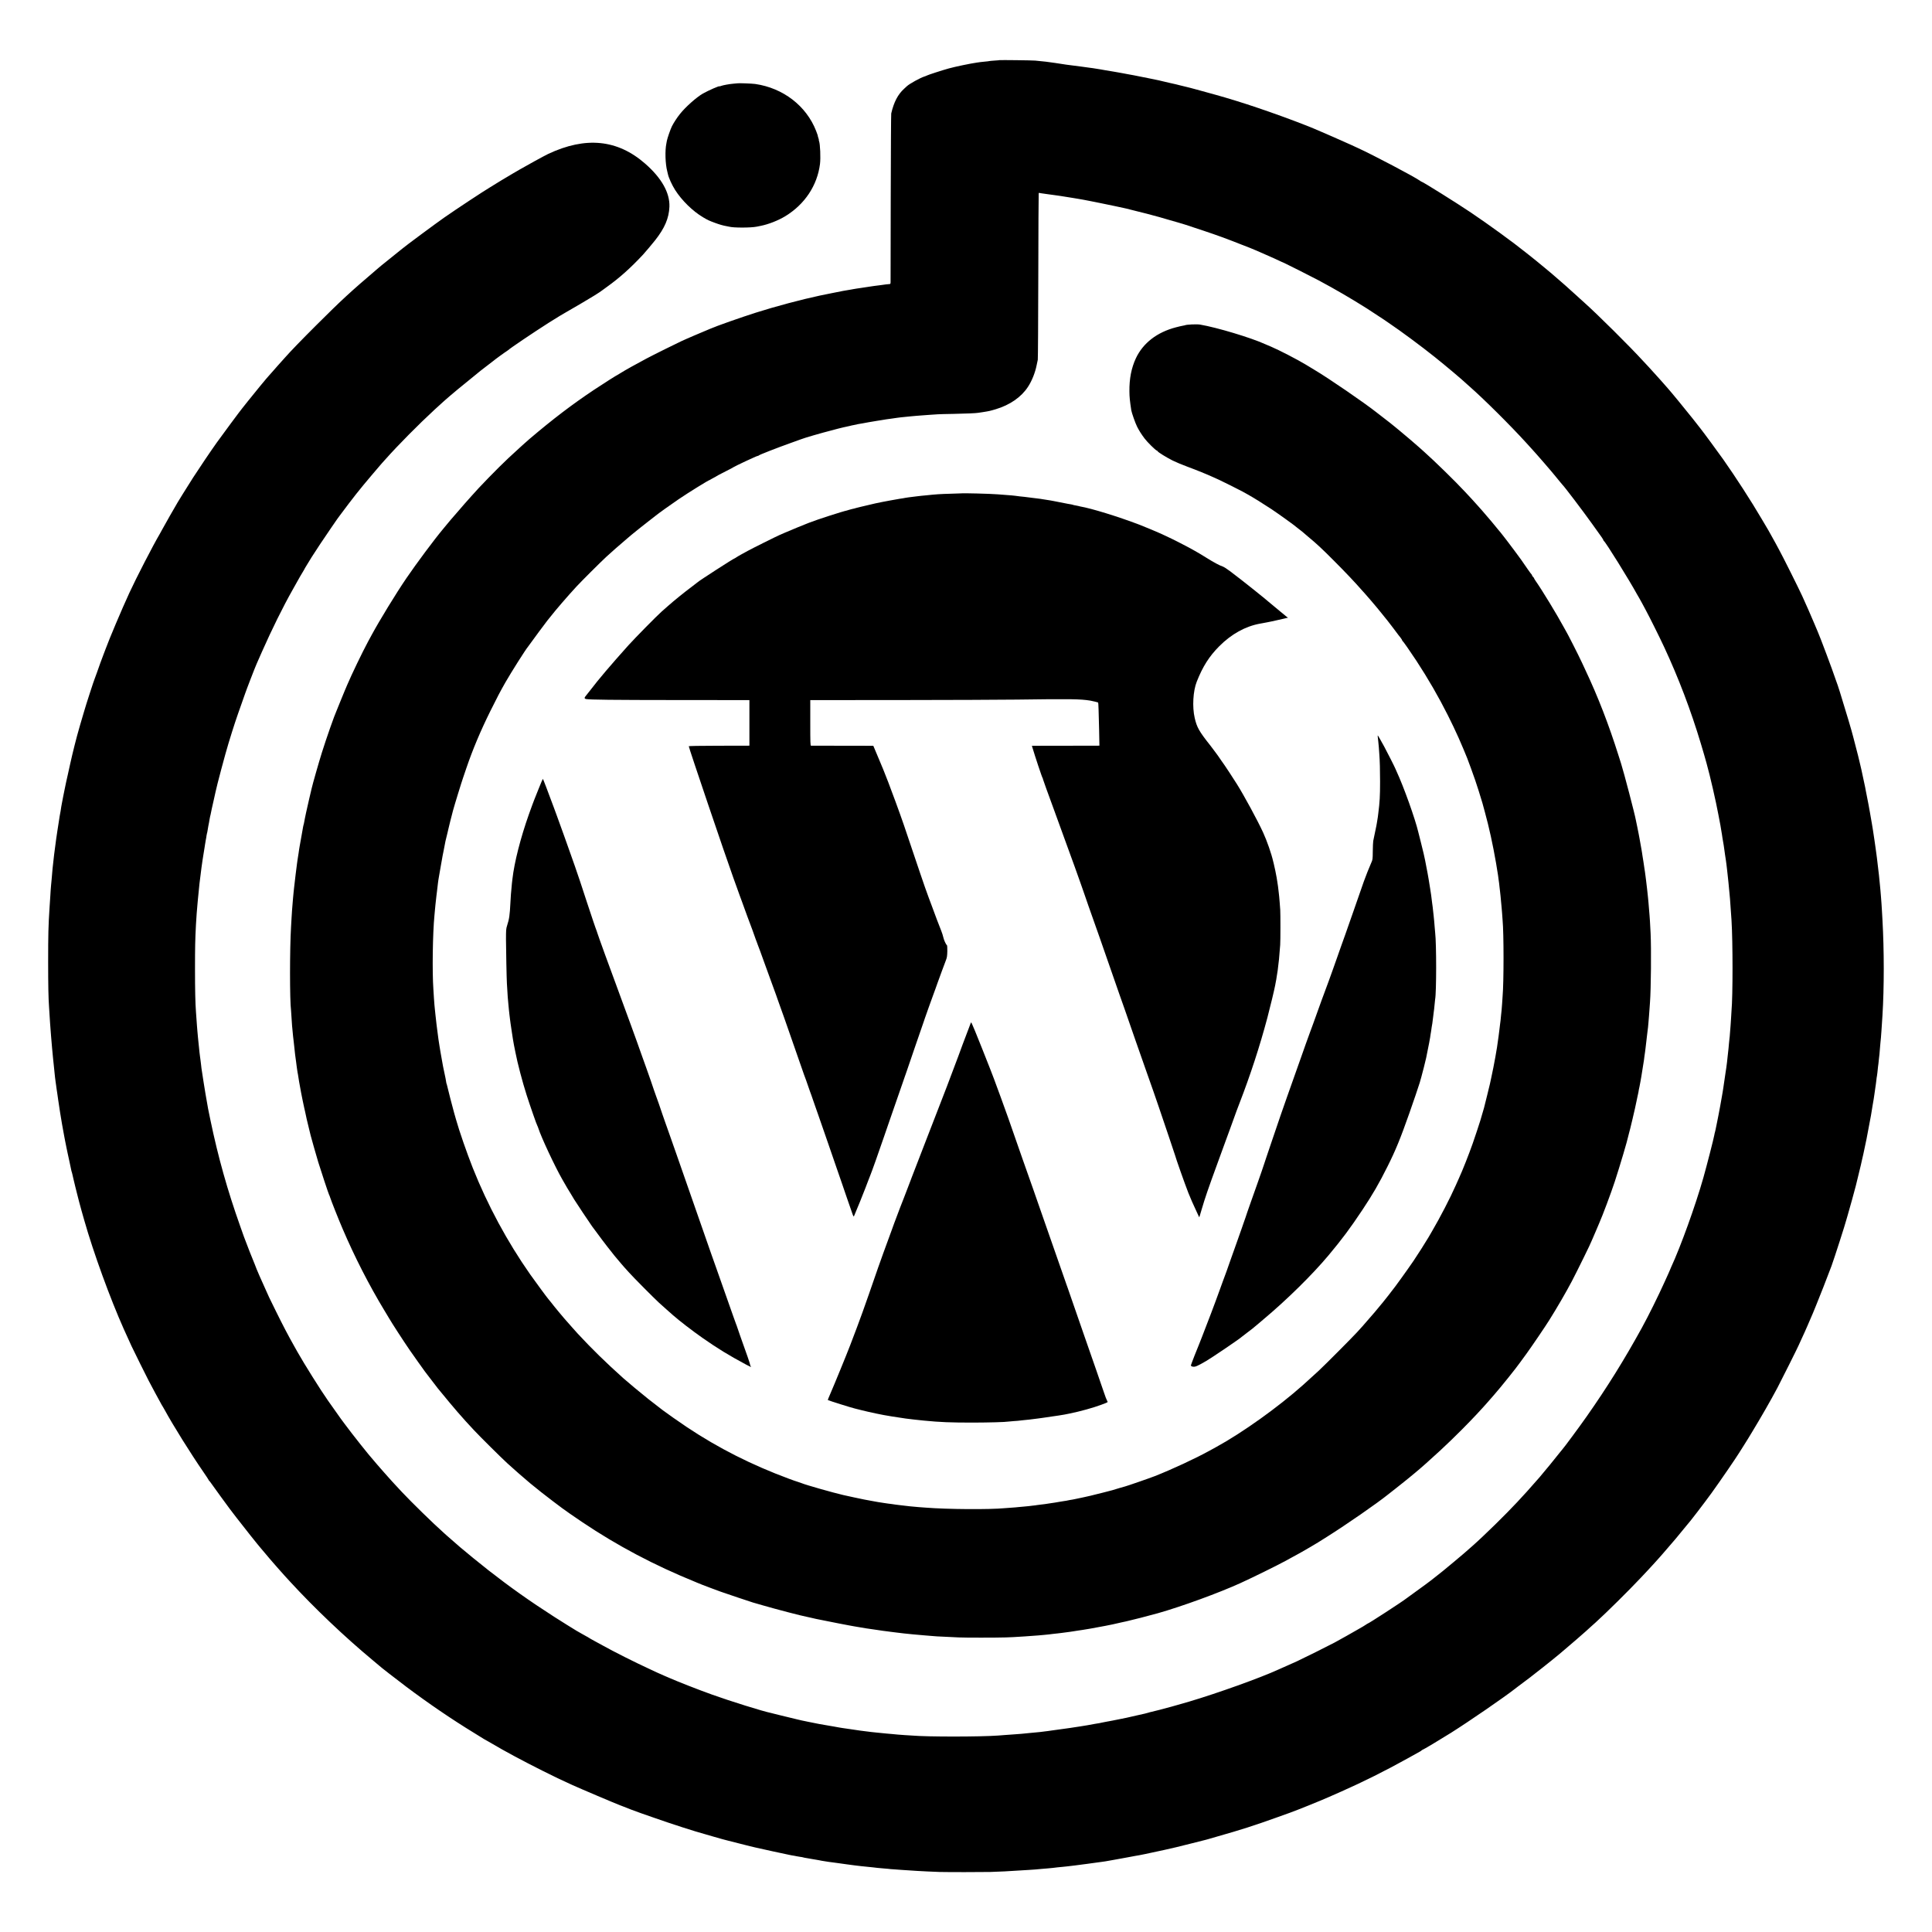 <?xml version="1.0" standalone="no"?>
<!DOCTYPE svg PUBLIC "-//W3C//DTD SVG 20010904//EN"
 "http://www.w3.org/TR/2001/REC-SVG-20010904/DTD/svg10.dtd">
<svg version="1.0" xmlns="http://www.w3.org/2000/svg"
 width="3840pt" height="3840pt" viewBox="0 0 3840 3840"
 preserveAspectRatio="xMidYMid meet">
<g transform="translate(0,3840) scale(0.1,-0.1)"
fill="#000000" stroke="none">
<path d="M19868 37205 c-2 -2 -48 -6 -102 -9 -54 -4 -102 -8 -105 -10 -3 -2
-40 -7 -81 -10 -41 -3 -84 -8 -95 -10 -11 -2 -42 -7 -70 -10 -132 -19 -430
-81 -560 -117 -127 -35 -415 -129 -430 -139 -5 -4 -28 -13 -50 -20 -84 -26
-302 -147 -351 -194 -6 -6 -30 -28 -54 -50 -123 -111 -204 -265 -256 -491 -4
-16 -8 -770 -10 -1675 -1 -905 -3 -1661 -3 -1680 -1 -30 -5 -36 -23 -36 -25
-1 -118 -12 -158 -19 -14 -2 -45 -7 -70 -9 -25 -3 -60 -8 -78 -10 -18 -3 -52
-8 -75 -11 -41 -6 -148 -22 -197 -30 -14 -2 -45 -7 -70 -10 -25 -3 -52 -8 -60
-10 -8 -2 -33 -6 -55 -10 -53 -7 -250 -43 -300 -55 -22 -5 -56 -12 -75 -15
-29 -5 -167 -33 -246 -50 -358 -76 -884 -216 -1264 -337 -300 -95 -791 -268
-915 -323 -16 -8 -59 -26 -95 -40 -36 -15 -78 -33 -95 -40 -16 -7 -75 -32
-130 -55 -55 -24 -122 -53 -150 -65 -27 -13 -72 -33 -100 -45 -78 -35 -578
-283 -695 -346 -208 -110 -436 -238 -503 -281 -37 -24 -69 -43 -71 -43 -9 0
-287 -177 -471 -299 -430 -287 -812 -577 -1279 -974 -27 -23 -70 -61 -95 -84
-25 -23 -55 -50 -67 -60 -25 -21 -187 -171 -259 -238 -208 -195 -590 -587
-735 -755 -12 -14 -40 -46 -63 -71 -23 -25 -53 -59 -67 -75 -46 -54 -102 -119
-159 -184 -113 -130 -137 -157 -176 -205 -22 -27 -67 -81 -100 -121 -171 -204
-525 -679 -726 -974 -211 -309 -536 -842 -693 -1132 -20 -38 -52 -98 -73 -135
-110 -204 -324 -648 -413 -858 -23 -55 -48 -113 -55 -130 -8 -16 -44 -104 -80
-195 -36 -91 -70 -174 -75 -185 -43 -92 -203 -548 -293 -835 -60 -191 -185
-630 -202 -708 -2 -9 -24 -105 -50 -212 -25 -107 -53 -229 -61 -270 -9 -41
-20 -95 -25 -120 -5 -25 -12 -61 -15 -80 -3 -19 -8 -38 -10 -41 -2 -3 -6 -21
-9 -40 -3 -19 -16 -92 -29 -164 -24 -131 -35 -189 -42 -235 -2 -14 -6 -38 -9
-55 -2 -16 -7 -48 -10 -70 -4 -22 -8 -51 -10 -64 -2 -13 -7 -45 -11 -70 -3
-25 -8 -57 -10 -71 -5 -31 -9 -62 -28 -220 -15 -120 -20 -165 -32 -275 -3 -27
-7 -66 -9 -85 -3 -19 -7 -66 -10 -105 -3 -38 -7 -92 -10 -120 -8 -87 -14 -177
-20 -280 -3 -55 -7 -134 -10 -175 -27 -442 -27 -1465 0 -1665 2 -16 7 -84 10
-150 3 -66 8 -133 10 -150 2 -16 7 -64 10 -105 3 -41 8 -88 10 -105 2 -16 6
-55 10 -85 3 -30 10 -91 15 -135 5 -44 12 -107 15 -140 4 -33 8 -67 10 -75 2
-8 7 -41 10 -73 4 -32 8 -68 10 -79 3 -12 7 -44 10 -72 3 -28 8 -58 10 -66 3
-8 9 -46 15 -85 5 -38 12 -81 15 -95 6 -30 25 -135 31 -170 3 -14 7 -36 9 -50
3 -14 7 -36 10 -50 2 -14 11 -56 19 -95 9 -38 17 -81 20 -95 2 -14 9 -43 14
-65 6 -22 13 -53 16 -70 6 -41 52 -239 83 -360 13 -55 26 -107 28 -115 9 -39
120 -428 151 -530 50 -164 206 -633 214 -645 4 -5 13 -28 20 -50 21 -68 173
-451 250 -629 240 -562 528 -1124 834 -1629 39 -64 76 -125 81 -135 53 -93
302 -478 419 -647 69 -100 283 -401 298 -420 5 -5 30 -39 57 -75 66 -87 185
-243 204 -266 9 -11 32 -39 53 -64 277 -339 426 -511 659 -760 127 -136 538
-544 671 -666 104 -96 335 -298 449 -393 131 -109 313 -252 455 -359 96 -72
180 -135 185 -139 38 -30 240 -170 396 -275 699 -470 1432 -858 2247 -1189 12
-5 32 -13 45 -19 57 -24 113 -46 262 -102 88 -33 178 -66 200 -74 79 -29 611
-207 640 -215 17 -4 109 -31 205 -59 239 -70 767 -208 869 -226 12 -3 53 -12
90 -20 36 -9 75 -18 86 -20 11 -2 31 -6 45 -9 41 -9 71 -15 150 -30 41 -8 86
-17 100 -20 48 -11 286 -56 365 -71 44 -8 91 -16 105 -19 36 -7 189 -33 230
-39 19 -2 100 -15 180 -26 80 -12 156 -23 170 -25 14 -1 43 -5 65 -8 22 -4 63
-9 90 -12 28 -3 64 -8 80 -10 17 -2 50 -6 75 -9 25 -3 65 -8 90 -11 116 -13
236 -24 425 -40 39 -3 99 -8 135 -11 70 -7 105 -9 310 -18 74 -4 176 -9 225
-11 110 -6 765 -6 930 0 107 3 163 6 380 20 93 6 236 16 275 20 19 2 69 6 110
10 41 3 86 8 100 10 14 2 50 7 80 10 30 3 72 8 93 10 20 3 54 7 75 9 90 11
148 19 167 22 10 2 37 6 60 9 22 3 65 10 95 15 30 5 73 11 95 14 60 9 117 18
140 23 11 2 34 6 50 9 29 5 213 39 265 49 128 25 148 29 325 70 39 8 80 18 93
20 90 19 467 116 626 161 476 135 1210 403 1641 599 240 109 731 351 890 438
44 24 105 57 135 74 30 16 76 42 103 56 26 15 68 39 95 53 67 37 280 162 322
189 19 12 98 62 175 110 392 247 991 662 1215 842 8 7 71 56 140 110 69 53
130 102 136 108 6 5 26 21 44 35 19 14 66 52 105 85 39 33 91 76 115 95 89 72
318 275 490 435 200 187 248 234 430 415 107 107 242 247 300 310 58 62 116
126 130 141 14 15 48 53 76 85 28 33 91 104 139 159 138 157 444 539 515 641
8 12 69 96 135 185 97 134 362 523 444 654 160 255 334 555 453 780 106 203
388 776 388 791 0 2 13 32 29 66 16 35 47 108 70 163 23 55 48 114 56 132 67
151 235 599 310 828 105 321 253 822 271 915 2 14 7 32 10 40 14 38 133 542
149 633 3 15 12 60 21 100 8 39 17 79 19 88 2 9 6 34 9 55 4 22 9 46 12 55 2
9 11 54 19 100 8 46 16 95 19 109 7 36 44 267 51 320 3 25 8 61 10 80 3 19 8
53 11 75 3 22 7 54 9 70 5 36 14 115 20 170 2 22 6 54 8 70 3 17 8 62 12 100
4 39 9 78 11 88 2 10 6 55 9 100 3 45 8 100 10 122 2 22 7 83 10 135 4 52 8
115 10 140 20 265 27 1068 12 1370 -13 251 -14 269 -21 355 -4 44 -9 109 -12
145 -2 36 -7 85 -9 110 -3 25 -7 72 -10 105 -4 33 -8 76 -10 95 -3 19 -7 60
-10 90 -10 92 -15 134 -19 160 -3 14 -8 52 -11 85 -3 33 -8 67 -10 75 -2 8 -6
38 -10 65 -3 28 -12 88 -20 135 -8 47 -17 103 -20 125 -2 22 -7 50 -9 61 -2
12 -7 39 -10 60 -6 37 -29 164 -41 229 -3 17 -10 53 -15 80 -5 28 -19 95 -30
150 -12 55 -24 114 -27 130 -18 107 -235 937 -293 1120 -6 17 -28 89 -51 160
-193 613 -407 1166 -661 1704 -17 35 -46 98 -65 140 -68 148 -301 605 -323
636 -4 6 -23 39 -42 75 -127 236 -427 730 -555 912 -18 26 -33 52 -33 56 0 5
-9 17 -20 27 -11 10 -20 24 -20 31 0 7 -4 14 -8 16 -4 2 -37 46 -73 98 -113
166 -160 232 -263 369 -56 73 -111 148 -124 165 -12 17 -28 38 -35 46 -7 8
-35 44 -62 80 -47 61 -77 98 -100 124 -6 6 -39 47 -75 91 -35 44 -67 82 -70
85 -3 3 -43 50 -90 105 -46 55 -86 102 -90 105 -3 3 -39 43 -80 90 -41 46
-100 111 -130 144 -30 32 -91 98 -135 145 -183 198 -607 612 -810 792 -27 24
-70 63 -95 85 -44 41 -297 257 -376 321 -21 18 -71 58 -109 90 -82 67 -103 84
-245 193 -58 45 -112 87 -120 93 -247 195 -959 683 -1238 848 -15 9 -92 56
-172 104 -160 97 -529 288 -685 354 -55 23 -109 46 -120 51 -281 128 -956 331
-1290 388 -66 12 -281 2 -306 -14 -4 -2 -24 -6 -45 -9 -22 -4 -81 -17 -132
-31 -376 -98 -652 -312 -795 -614 -90 -193 -132 -407 -129 -660 1 -115 8 -182
37 -374 8 -50 82 -262 116 -327 37 -74 84 -149 148 -234 53 -71 216 -232 242
-240 11 -4 19 -10 19 -15 0 -14 181 -126 296 -183 60 -30 190 -85 289 -121
197 -73 395 -154 520 -211 44 -20 96 -44 115 -52 60 -27 405 -199 466 -233 33
-18 77 -43 99 -55 102 -56 316 -189 475 -294 147 -98 483 -340 500 -360 3 -3
32 -26 65 -51 33 -25 65 -50 70 -56 6 -6 50 -44 99 -85 165 -136 270 -234 505
-470 238 -238 434 -446 567 -599 21 -25 44 -49 50 -55 6 -5 63 -71 126 -145
133 -157 125 -147 224 -270 42 -52 89 -111 105 -130 16 -19 69 -89 119 -155
107 -143 97 -130 138 -181 17 -23 32 -46 32 -52 0 -6 3 -12 8 -14 12 -5 141
-190 275 -393 232 -354 443 -720 625 -1083 97 -195 130 -264 215 -452 38 -84
169 -394 171 -405 1 -5 17 -48 35 -95 19 -47 51 -137 73 -200 21 -63 43 -124
48 -135 11 -25 124 -382 144 -455 8 -30 30 -111 49 -180 83 -300 159 -648 222
-1013 19 -111 37 -222 40 -247 3 -25 7 -56 9 -70 3 -14 8 -52 12 -85 3 -33 8
-70 9 -83 2 -12 6 -50 10 -85 4 -34 8 -75 10 -92 2 -16 6 -66 10 -110 3 -44 8
-91 10 -105 2 -14 6 -68 10 -120 4 -52 8 -114 10 -138 25 -267 25 -1233 0
-1517 -2 -22 -7 -89 -10 -150 -4 -60 -8 -117 -10 -126 -2 -9 -6 -52 -10 -95
-4 -43 -8 -90 -10 -104 -2 -14 -7 -52 -11 -85 -3 -33 -8 -67 -9 -75 -2 -8 -6
-44 -10 -80 -3 -36 -8 -72 -10 -80 -2 -8 -7 -40 -10 -70 -16 -145 -81 -506
-135 -750 -12 -52 -24 -107 -26 -121 -4 -23 -106 -433 -118 -479 -34 -121 -68
-238 -73 -250 -3 -8 -7 -19 -8 -25 -5 -20 -108 -332 -143 -430 -77 -219 -202
-536 -275 -695 -14 -30 -43 -95 -65 -145 -108 -245 -310 -636 -471 -910 -29
-49 -61 -104 -71 -122 -48 -83 -231 -370 -298 -468 -124 -182 -403 -568 -422
-585 -3 -3 -34 -43 -69 -90 -53 -70 -155 -195 -277 -340 -43 -51 -229 -265
-244 -281 -8 -8 -57 -62 -109 -120 -97 -106 -626 -638 -761 -764 -76 -71 -227
-208 -310 -282 -495 -441 -1203 -947 -1720 -1230 -41 -23 -104 -58 -140 -77
-279 -154 -741 -369 -1089 -506 -96 -38 -556 -197 -591 -205 -15 -3 -193 -55
-255 -75 -29 -9 -345 -89 -375 -95 -8 -2 -33 -8 -55 -14 -33 -8 -241 -54 -310
-67 -11 -2 -31 -6 -45 -9 -14 -2 -41 -7 -60 -10 -19 -3 -42 -8 -50 -10 -8 -2
-33 -7 -55 -9 -22 -3 -63 -10 -92 -15 -29 -6 -74 -13 -100 -17 -26 -3 -57 -8
-68 -10 -10 -2 -37 -6 -60 -9 -22 -3 -51 -8 -65 -10 -14 -3 -51 -7 -83 -10
-32 -4 -67 -8 -79 -10 -11 -3 -46 -7 -77 -10 -31 -4 -67 -8 -81 -10 -14 -2
-61 -7 -105 -10 -44 -4 -93 -8 -110 -10 -16 -3 -75 -7 -130 -11 -55 -3 -116
-8 -135 -10 -300 -29 -1137 -24 -1575 11 -49 4 -110 9 -135 10 -111 8 -229 21
-382 40 -21 3 -57 7 -80 10 -24 3 -54 8 -68 10 -14 2 -49 7 -79 10 -30 4 -63
9 -75 11 -21 4 -56 10 -123 19 -21 3 -83 14 -138 25 -55 10 -116 22 -135 25
-28 5 -358 75 -420 90 -207 48 -749 202 -825 235 -11 5 -45 16 -75 26 -30 9
-109 36 -175 61 -745 276 -1404 609 -2030 1026 -144 96 -419 289 -470 329 -5
5 -28 22 -50 38 -85 64 -104 79 -250 194 -141 112 -417 342 -495 412 -352 316
-623 580 -910 890 -36 39 -85 94 -110 123 -25 29 -58 67 -75 85 -63 67 -270
315 -355 426 -19 25 -37 47 -41 50 -11 9 -266 355 -361 490 -455 649 -847
1376 -1141 2116 -115 290 -273 745 -332 959 -15 55 -33 118 -40 140 -13 39
-132 504 -140 544 -2 12 -6 25 -9 29 -2 4 -7 26 -10 48 -4 22 -8 49 -10 59 -9
42 -46 219 -51 244 -6 26 -43 235 -50 281 -2 14 -11 66 -19 115 -9 50 -18 110
-21 135 -8 71 -23 180 -30 230 -2 14 -6 50 -10 80 -3 30 -8 71 -10 90 -3 19
-7 60 -10 90 -3 30 -8 78 -11 105 -3 28 -7 68 -9 90 -3 22 -7 83 -10 135 -3
52 -8 131 -11 175 -25 349 -14 1114 21 1470 2 22 6 72 10 110 3 39 7 86 10
105 2 19 7 60 10 90 3 30 8 71 10 90 3 19 7 55 10 80 13 121 17 147 20 170 2
14 7 43 9 65 3 22 8 51 11 65 4 23 29 167 41 235 2 17 10 57 16 90 6 33 12 69
14 80 1 11 12 65 24 120 11 55 23 116 26 135 3 19 12 62 21 95 8 33 17 68 19
78 2 9 6 26 9 37 12 48 16 66 21 90 8 40 50 204 88 350 28 105 174 579 203
660 3 8 31 92 63 185 125 367 280 736 475 1130 136 275 198 392 302 575 122
212 395 643 448 707 6 6 20 27 33 45 43 62 325 443 351 474 14 17 40 48 56 69
104 135 357 428 525 609 101 109 473 480 595 593 106 97 238 213 414 363 29
25 65 55 80 68 14 13 64 53 111 90 47 36 87 69 90 72 3 3 66 53 140 110 74 57
140 108 145 113 54 44 285 210 451 323 197 134 601 384 620 384 2 0 21 11 42
24 20 12 42 24 47 26 6 1 21 10 35 19 14 10 70 41 125 68 178 91 210 107 215
113 6 6 147 76 245 121 39 17 108 49 153 70 46 22 90 39 97 39 7 0 15 4 17 8
4 11 374 155 618 242 113 40 214 76 225 81 58 24 401 124 595 173 58 15 119
31 135 36 25 8 175 42 238 55 10 2 26 6 35 9 9 3 34 7 56 11 21 3 41 7 45 9 3
3 27 7 51 11 25 3 52 8 60 10 17 5 222 40 285 50 22 3 65 10 95 15 82 14 107
18 200 30 47 6 97 13 111 16 36 5 91 12 169 19 36 3 81 8 100 10 19 3 69 7
110 10 41 3 100 7 130 10 30 2 98 7 150 11 52 3 120 8 150 10 30 2 172 6 315
8 254 5 437 13 486 21 13 2 56 8 94 14 127 20 139 23 255 57 283 85 508 241
641 444 78 118 144 283 173 431 9 41 19 90 23 109 4 19 8 769 10 1665 2 897 5
1636 8 1643 3 7 8 11 12 9 5 -3 31 -8 58 -11 28 -4 82 -11 120 -17 39 -5 88
-12 110 -15 22 -3 51 -7 65 -9 14 -2 45 -7 70 -10 25 -4 81 -13 125 -20 44 -8
100 -17 125 -20 25 -3 52 -8 60 -10 8 -2 35 -7 60 -10 25 -4 122 -21 215 -40
94 -19 181 -36 195 -39 101 -20 144 -29 295 -61 94 -20 179 -39 190 -41 11 -3
31 -7 45 -10 14 -3 57 -14 95 -24 39 -10 81 -21 95 -24 68 -15 349 -88 465
-121 28 -8 106 -31 175 -51 330 -94 335 -96 695 -217 298 -100 454 -157 760
-278 88 -35 162 -63 165 -64 8 -1 248 -104 328 -141 41 -19 75 -34 77 -34 4 0
121 -54 232 -106 29 -14 54 -25 55 -24 4 1 573 -286 673 -340 344 -184 650
-363 970 -565 83 -53 329 -214 340 -223 6 -4 46 -32 90 -62 235 -158 648 -464
910 -674 222 -177 556 -459 636 -536 9 -8 34 -30 55 -49 284 -249 808 -769
1129 -1122 33 -36 78 -85 100 -110 108 -117 411 -467 480 -554 22 -27 42 -52
45 -55 3 -3 24 -27 45 -55 22 -27 43 -52 46 -55 37 -33 405 -518 596 -785 78
-110 160 -225 183 -256 22 -31 40 -61 40 -67 0 -6 4 -12 8 -14 29 -11 509
-784 661 -1063 18 -33 36 -64 41 -70 4 -5 26 -46 50 -90 23 -44 58 -108 77
-143 75 -138 284 -558 367 -737 289 -620 533 -1263 732 -1925 68 -227 67 -227
113 -390 71 -253 186 -755 235 -1020 3 -14 12 -61 20 -105 8 -44 18 -93 21
-110 2 -16 9 -55 14 -85 6 -30 13 -73 16 -95 3 -23 7 -50 9 -62 3 -11 7 -38
10 -59 4 -22 11 -64 16 -94 5 -30 12 -77 15 -105 4 -27 9 -63 11 -80 3 -16 7
-46 10 -65 2 -19 6 -46 9 -60 2 -14 7 -47 10 -75 3 -27 7 -66 10 -85 2 -19 7
-60 10 -90 3 -30 8 -76 11 -101 3 -25 7 -63 9 -85 2 -21 6 -65 9 -96 3 -32 8
-84 11 -115 3 -32 7 -80 10 -108 8 -92 16 -208 30 -425 27 -439 27 -1504 0
-1800 -2 -25 -6 -92 -9 -150 -3 -58 -8 -125 -10 -150 -3 -25 -7 -87 -11 -138
-3 -51 -8 -101 -10 -110 -1 -9 -6 -53 -10 -97 -3 -44 -8 -93 -10 -110 -2 -16
-7 -57 -10 -90 -3 -33 -8 -78 -11 -100 -3 -22 -6 -56 -8 -75 -4 -40 -24 -183
-31 -220 -4 -25 -10 -67 -20 -137 -3 -21 -8 -54 -11 -73 -3 -19 -7 -51 -10
-70 -2 -19 -9 -60 -14 -90 -5 -30 -12 -70 -15 -87 -9 -59 -61 -340 -70 -383
-2 -14 -19 -95 -36 -180 -17 -85 -32 -157 -35 -161 -2 -4 -7 -24 -10 -45 -11
-68 -150 -610 -219 -854 -156 -550 -451 -1368 -641 -1778 -13 -29 -24 -54 -24
-57 0 -2 -13 -32 -29 -67 -16 -35 -49 -108 -74 -163 -126 -280 -325 -682 -456
-920 -349 -634 -684 -1173 -1096 -1760 -137 -196 -462 -635 -484 -655 -3 -3
-22 -25 -41 -50 -76 -99 -319 -395 -409 -500 -33 -38 -146 -166 -251 -284 -28
-31 -35 -40 -195 -212 -218 -235 -657 -666 -887 -869 -134 -119 -206 -181
-374 -321 -195 -163 -260 -216 -374 -304 -36 -28 -72 -56 -80 -63 -35 -28
-175 -131 -320 -235 -85 -62 -160 -116 -165 -120 -77 -62 -754 -502 -772 -502
-2 0 -17 -8 -31 -19 -15 -10 -43 -28 -62 -39 -19 -11 -73 -42 -120 -69 -94
-55 -320 -182 -445 -250 -84 -46 -634 -320 -745 -371 -36 -16 -123 -55 -195
-87 -71 -32 -152 -68 -180 -80 -352 -162 -1217 -472 -1772 -636 -114 -33 -215
-63 -223 -64 -8 -2 -64 -18 -123 -35 -129 -36 -362 -97 -397 -103 -14 -3 -48
-11 -75 -20 -28 -8 -54 -15 -60 -16 -23 -4 -56 -12 -160 -36 -120 -29 -313
-71 -360 -78 -16 -3 -75 -15 -130 -26 -55 -11 -118 -23 -140 -26 -22 -4 -56
-10 -75 -15 -19 -5 -55 -12 -80 -15 -25 -3 -52 -8 -60 -10 -20 -6 -234 -42
-290 -50 -25 -3 -70 -10 -100 -15 -30 -5 -71 -11 -90 -14 -260 -37 -323 -46
-369 -51 -30 -4 -61 -8 -70 -10 -9 -1 -45 -6 -81 -10 -36 -4 -72 -9 -80 -10
-8 -1 -51 -6 -95 -9 -44 -4 -96 -9 -115 -11 -86 -10 -235 -23 -337 -29 -46 -3
-115 -8 -155 -11 -40 -3 -98 -7 -128 -10 -354 -26 -1414 -27 -1715 0 -22 2
-87 6 -145 9 -58 4 -118 8 -135 10 -16 2 -68 7 -115 11 -47 3 -98 8 -115 10
-38 4 -123 13 -200 20 -33 3 -76 8 -95 10 -82 10 -127 16 -160 20 -19 2 -51 6
-70 9 -19 3 -71 10 -115 17 -44 6 -87 12 -95 14 -8 1 -40 6 -70 10 -30 4 -64
9 -75 11 -10 2 -35 6 -55 9 -35 5 -61 10 -110 20 -14 2 -41 7 -60 10 -19 3
-71 12 -115 20 -44 8 -96 17 -115 20 -19 3 -42 8 -50 10 -8 2 -28 7 -45 9 -16
3 -75 15 -130 26 -55 12 -111 24 -125 26 -14 3 -33 7 -42 10 -9 3 -27 7 -39 9
-43 9 -245 58 -379 92 -74 19 -144 37 -155 39 -140 27 -814 237 -1160 362
-277 99 -681 258 -850 332 -22 10 -67 29 -100 43 -33 14 -96 42 -140 62 -44
21 -111 52 -150 70 -304 140 -717 348 -935 470 -41 23 -115 64 -165 90 -49 27
-102 56 -117 67 -14 10 -28 18 -31 18 -3 0 -51 27 -107 60 -56 33 -103 60
-105 60 -3 0 -339 210 -440 275 -493 317 -871 585 -1304 923 -190 150 -429
344 -566 461 -113 97 -267 232 -275 240 -3 3 -27 26 -55 50 -204 181 -633 600
-831 811 -180 193 -209 225 -284 310 -41 47 -77 87 -80 90 -13 13 -90 101
-130 149 -25 29 -50 59 -55 65 -93 101 -432 528 -589 741 -36 50 -69 95 -74
100 -7 9 -89 125 -256 362 -135 191 -475 733 -604 963 -17 30 -48 87 -70 125
-122 217 -208 381 -357 682 -74 150 -135 274 -135 276 0 3 -23 54 -51 113 -84
180 -218 489 -224 516 -2 9 -9 26 -15 38 -14 27 -173 432 -210 535 -15 44 -50
143 -78 220 -250 705 -436 1364 -588 2095 -17 79 -18 86 -34 165 -5 28 -12 61
-15 75 -3 14 -9 50 -14 80 -6 30 -21 123 -36 205 -14 83 -30 179 -35 215 -5
36 -12 76 -14 90 -3 14 -10 61 -16 105 -6 44 -13 91 -16 105 -2 14 -6 50 -9
80 -3 30 -8 66 -10 80 -3 14 -7 48 -10 75 -3 28 -8 64 -10 80 -2 17 -6 62 -10
100 -4 39 -8 81 -10 95 -2 14 -6 59 -10 100 -3 41 -8 95 -11 120 -2 25 -7 74
-9 110 -5 74 -15 213 -20 280 -13 170 -19 429 -19 850 0 430 3 585 19 885 6
115 23 346 30 405 2 19 7 69 10 110 4 41 8 86 10 100 2 14 6 59 10 100 4 41 8
86 10 100 2 14 7 50 10 80 3 30 8 66 10 80 2 14 7 50 10 80 3 30 8 66 10 80 6
41 16 113 20 140 3 14 9 57 15 95 10 71 17 111 25 155 3 14 8 43 10 65 3 22
10 63 15 90 6 28 13 67 15 89 3 21 7 41 9 45 3 3 7 27 11 51 4 25 11 68 16 95
6 28 12 59 14 70 2 11 6 38 10 60 3 22 8 48 11 57 6 19 6 20 33 153 11 55 32
147 46 205 14 58 27 119 30 135 19 100 194 760 256 960 110 360 146 468 264
800 31 88 60 171 65 185 22 68 204 539 230 595 5 11 54 121 108 245 193 436
414 885 609 1230 158 282 162 289 205 359 21 34 38 65 38 68 0 2 19 34 43 71
46 74 53 85 93 152 45 74 284 434 393 590 55 80 106 153 113 164 7 10 27 37
44 60 288 386 381 504 651 823 97 114 182 213 187 219 6 6 43 47 81 90 244
275 658 693 974 984 103 95 113 104 187 170 124 111 385 328 619 515 55 44
102 83 105 86 3 3 61 48 130 100 69 52 127 97 130 100 9 11 237 177 258 188
11 6 26 17 34 24 39 38 488 341 803 542 103 67 365 225 371 225 3 0 23 12 47
27 23 15 130 77 237 138 163 94 365 219 405 252 6 4 51 37 100 73 247 177 467
373 715 639 39 42 192 223 241 286 192 244 275 440 284 667 10 277 -156 571
-482 856 -550 481 -1181 544 -1928 193 -68 -32 -474 -255 -570 -312 -16 -10
-48 -29 -70 -41 -22 -12 -48 -27 -57 -33 -56 -33 -205 -122 -227 -135 -14 -8
-66 -40 -114 -70 -48 -30 -100 -62 -115 -71 -126 -74 -677 -438 -915 -604
-151 -105 -784 -574 -823 -610 -6 -5 -29 -23 -50 -40 -32 -25 -294 -236 -374
-301 -13 -11 -44 -37 -70 -59 -552 -470 -718 -624 -1221 -1125 -303 -302 -526
-534 -618 -639 -38 -43 -147 -165 -158 -176 -7 -7 -44 -50 -84 -96 -39 -46
-75 -86 -79 -89 -14 -10 -320 -381 -425 -515 -60 -77 -112 -142 -115 -145 -11
-9 -416 -555 -501 -675 -126 -177 -341 -496 -470 -695 -110 -171 -339 -540
-352 -570 -4 -8 -15 -28 -26 -45 -10 -16 -46 -79 -81 -140 -88 -155 -91 -160
-146 -260 -27 -49 -53 -98 -59 -107 -130 -220 -469 -877 -605 -1173 -152 -330
-400 -917 -470 -1110 -10 -27 -28 -75 -40 -105 -40 -104 -92 -245 -131 -360
-22 -63 -44 -122 -48 -131 -10 -16 -189 -570 -196 -603 -3 -11 -13 -47 -24
-80 -11 -34 -43 -142 -71 -241 -27 -99 -54 -193 -59 -210 -9 -27 -86 -336 -96
-381 -2 -11 -20 -91 -41 -179 -20 -88 -40 -180 -45 -204 -5 -23 -13 -59 -18
-80 -6 -20 -13 -52 -16 -71 -3 -19 -17 -87 -31 -150 -14 -63 -27 -130 -30
-149 -6 -37 -9 -54 -24 -126 -10 -53 -16 -85 -25 -150 -4 -22 -8 -47 -10 -55
-2 -8 -7 -33 -10 -55 -3 -23 -7 -52 -10 -65 -3 -13 -7 -42 -10 -65 -4 -22 -15
-94 -25 -160 -17 -107 -31 -212 -46 -330 -4 -36 -7 -58 -19 -145 -2 -14 -6
-54 -10 -90 -4 -36 -8 -76 -10 -90 -2 -14 -7 -54 -10 -90 -3 -36 -7 -87 -10
-115 -2 -27 -7 -79 -10 -115 -3 -36 -8 -83 -10 -105 -4 -37 -8 -93 -20 -290
-3 -44 -7 -111 -10 -150 -24 -369 -28 -538 -28 -1080 0 -459 5 -725 18 -900 3
-33 7 -105 10 -160 3 -55 7 -125 10 -155 2 -30 7 -91 10 -135 3 -44 8 -102 10
-130 13 -146 16 -185 20 -235 5 -66 14 -162 20 -210 2 -19 7 -62 10 -95 3 -33
8 -80 11 -105 3 -25 7 -65 9 -90 2 -25 6 -63 9 -85 3 -22 8 -60 11 -85 3 -25
8 -56 10 -70 3 -14 7 -47 10 -75 3 -27 8 -57 10 -65 2 -8 7 -39 10 -69 4 -30
8 -62 10 -72 2 -9 6 -39 10 -66 11 -82 15 -107 20 -133 2 -14 7 -43 10 -65 8
-61 64 -381 80 -460 8 -38 17 -86 20 -105 3 -19 15 -75 25 -125 11 -49 21
-101 24 -115 2 -14 18 -86 35 -161 17 -75 33 -151 36 -170 3 -18 8 -35 10 -39
2 -3 6 -17 9 -31 2 -13 16 -73 31 -134 14 -60 28 -117 30 -125 1 -8 8 -35 15
-60 7 -25 13 -52 15 -60 5 -25 85 -333 96 -365 5 -16 29 -102 54 -190 183
-644 514 -1553 785 -2160 143 -320 160 -356 326 -690 142 -288 211 -421 301
-585 20 -36 52 -94 71 -130 52 -97 73 -134 82 -145 4 -5 21 -35 37 -65 160
-294 517 -866 760 -1218 62 -90 113 -167 113 -172 0 -5 4 -10 8 -12 5 -1 23
-25 42 -53 34 -50 344 -476 367 -505 6 -8 67 -87 134 -175 118 -155 448 -569
486 -610 10 -11 52 -61 93 -110 41 -50 77 -92 80 -95 3 -3 32 -36 65 -75 32
-38 66 -77 75 -86 8 -8 40 -44 70 -79 30 -35 66 -75 80 -90 14 -15 68 -74 120
-131 483 -525 1077 -1090 1635 -1554 66 -55 122 -102 125 -105 19 -21 337
-268 540 -421 436 -328 909 -651 1355 -923 88 -54 177 -109 197 -122 21 -13
39 -24 42 -24 2 0 51 -28 108 -61 249 -149 621 -348 1008 -542 281 -140 333
-165 600 -287 131 -60 870 -374 940 -399 19 -7 44 -17 55 -21 71 -30 252 -99
370 -140 28 -10 142 -50 255 -89 342 -121 825 -276 995 -321 17 -4 102 -29
190 -55 88 -26 167 -48 175 -50 8 -2 60 -16 115 -30 84 -22 303 -78 355 -90 8
-2 44 -11 80 -20 36 -9 83 -20 105 -25 87 -21 608 -134 666 -145 13 -3 35 -7
49 -10 14 -2 41 -7 60 -10 19 -3 42 -8 50 -10 8 -2 38 -7 65 -11 28 -3 53 -8
56 -10 5 -3 47 -11 99 -19 14 -2 52 -9 85 -15 33 -6 76 -13 95 -16 19 -3 42
-7 50 -9 8 -2 29 -6 45 -9 73 -11 121 -19 139 -22 11 -2 42 -6 70 -9 28 -3 78
-10 111 -15 72 -11 114 -17 180 -25 65 -8 113 -14 150 -20 33 -5 193 -23 370
-40 33 -4 71 -8 85 -10 14 -2 64 -6 112 -10 47 -3 95 -7 105 -9 11 -3 62 -7
114 -10 52 -4 119 -9 149 -11 30 -3 100 -7 155 -10 55 -4 124 -8 152 -10 67
-5 330 -17 448 -21 138 -4 853 -4 1005 0 178 5 380 15 610 31 41 3 116 7 165
10 84 5 150 10 250 20 22 2 76 7 120 10 44 4 91 8 105 10 43 6 123 15 185 20
33 3 76 7 95 10 19 2 58 7 85 10 28 2 61 7 75 9 14 2 52 7 85 11 32 4 66 8 75
10 8 1 40 6 70 9 30 4 66 8 80 11 44 7 174 25 220 30 25 3 56 7 70 10 14 3 52
10 85 15 33 6 74 13 90 16 17 3 113 20 215 39 102 19 199 37 215 40 17 3 46 8
65 11 19 3 76 14 125 25 50 11 110 24 135 29 25 5 88 19 140 30 52 12 106 24
120 26 77 15 317 73 540 130 140 36 263 67 273 69 10 2 32 9 50 14 18 6 95 29
172 50 470 133 726 215 1175 376 118 42 238 85 265 95 141 50 602 236 780 315
17 8 127 56 245 108 436 193 879 414 1310 654 118 66 231 129 250 139 19 10
37 22 38 27 2 4 7 7 12 7 12 0 368 213 570 340 360 227 1054 704 1275 877 17
13 35 27 40 31 31 22 252 188 262 197 7 5 18 15 25 20 197 153 269 210 398
314 85 69 157 128 160 131 3 3 48 41 100 85 96 80 391 335 421 364 10 9 49 45
89 81 40 36 86 78 104 93 217 197 652 627 891 881 72 76 141 150 155 165 38
40 204 222 231 254 13 16 39 45 57 65 28 31 134 154 204 237 9 11 27 31 39 45
11 14 38 45 58 70 20 25 38 47 41 50 3 3 35 41 70 85 35 44 67 82 70 85 34 32
351 445 490 638 172 238 494 709 545 794 6 9 46 73 90 142 44 70 85 134 90
144 6 10 44 74 86 142 167 275 360 610 498 870 60 112 421 835 421 843 0 3 22
51 49 108 60 129 89 193 130 289 37 87 71 165 101 234 12 27 30 72 41 100 11
28 24 60 29 71 20 42 260 655 303 775 61 169 279 849 292 908 2 9 13 46 24 82
27 88 156 555 166 600 2 8 22 89 44 180 23 91 49 197 57 235 9 39 18 79 20 90
3 11 7 31 10 44 3 12 11 52 20 87 35 154 88 416 130 654 3 14 11 61 20 105 8
45 16 94 18 110 2 17 9 58 15 92 18 102 30 175 36 223 3 25 8 56 10 70 2 14 7
45 10 70 3 25 8 56 10 70 2 14 7 50 10 80 3 30 7 62 10 70 2 8 6 42 10 75 9
95 16 148 20 175 2 14 7 57 10 95 4 39 8 82 11 96 2 14 6 64 9 111 3 47 7 94
9 104 2 10 7 61 11 112 4 51 8 112 10 135 4 41 10 137 20 302 35 559 34 1302
0 1905 -3 52 -8 131 -10 175 -2 44 -6 109 -9 145 -3 36 -8 101 -11 145 -3 44
-8 98 -10 120 -2 22 -7 69 -10 105 -19 197 -25 253 -30 285 -5 32 -12 89 -20
170 -3 28 -8 66 -10 85 -3 19 -8 53 -10 75 -6 43 -14 105 -20 145 -2 14 -11
77 -20 140 -9 63 -23 156 -31 205 -8 50 -17 101 -19 115 -7 43 -35 204 -40
230 -4 22 -20 108 -30 165 -3 21 -43 225 -51 260 -2 11 -8 43 -13 70 -10 50
-69 327 -76 355 -2 8 -11 47 -20 85 -19 87 -63 263 -105 420 -17 66 -33 127
-35 135 -27 111 -137 482 -267 900 -30 96 -59 182 -69 205 -4 11 -15 40 -23
65 -48 148 -304 830 -347 925 -10 22 -40 94 -68 161 -49 118 -176 409 -241
549 -73 160 -393 799 -459 918 -39 70 -71 130 -71 132 0 2 -22 42 -50 90 -27
48 -50 88 -50 90 0 3 -20 37 -43 77 -24 40 -84 141 -132 223 -209 357 -520
837 -765 1185 -99 140 -402 552 -457 620 -7 8 -74 94 -149 190 -122 155 -454
559 -494 601 -8 8 -37 41 -64 73 -27 31 -61 70 -75 85 -14 16 -60 66 -101 112
-41 46 -102 113 -135 149 -34 36 -83 89 -111 119 -271 297 -912 933 -1179
1171 -33 30 -73 66 -90 81 -16 15 -44 40 -61 56 -17 15 -66 60 -109 98 -43 39
-90 81 -105 95 -15 14 -54 48 -86 75 -112 97 -159 138 -189 164 -17 14 -55 46
-85 71 -30 25 -57 47 -60 50 -3 3 -27 24 -55 45 -55 45 -92 75 -109 90 -6 6
-54 44 -106 85 -52 41 -102 80 -110 87 -236 191 -733 552 -1085 789 -279 188
-960 614 -982 614 -3 0 -17 8 -31 19 -122 85 -924 508 -1236 651 -34 15 -96
44 -139 64 -43 19 -187 83 -320 142 -133 58 -251 109 -262 114 -361 162 -1165
453 -1695 616 -216 66 -254 77 -400 118 -30 8 -113 31 -185 51 -71 20 -161 45
-200 55 -38 10 -95 26 -127 34 -31 8 -67 17 -80 20 -41 9 -62 14 -128 31 -74
19 -64 17 -190 45 -52 12 -120 27 -150 35 -30 8 -66 16 -80 19 -14 2 -81 16
-150 31 -107 22 -302 61 -350 70 -8 1 -31 5 -50 9 -19 3 -46 8 -60 11 -14 3
-50 9 -80 15 -30 6 -65 12 -76 14 -23 5 -85 15 -119 21 -23 3 -135 22 -180 30
-16 3 -57 10 -90 16 -62 11 -67 12 -150 24 -27 3 -61 8 -75 10 -38 6 -111 15
-145 20 -98 12 -284 36 -310 40 -101 17 -359 54 -405 59 -115 12 -167 18 -215
22 -55 6 -702 13 -707 9z"/>
<path d="M14657 36744 c-1 -1 -36 -4 -77 -7 -84 -7 -211 -30 -252 -46 -16 -6
-28 -9 -28 -7 0 15 -215 -80 -327 -142 -128 -73 -347 -267 -458 -407 -57 -71
-124 -173 -161 -247 -27 -54 -89 -231 -99 -284 -2 -16 -7 -40 -10 -54 -30
-141 -22 -408 17 -555 5 -22 11 -47 13 -55 14 -70 80 -215 143 -315 133 -209
351 -423 558 -545 93 -55 121 -68 239 -111 83 -31 164 -54 225 -64 19 -3 42
-8 50 -10 86 -24 429 -24 550 0 14 2 50 10 80 16 156 31 349 107 490 193 386
236 634 610 688 1036 15 124 4 396 -19 456 -4 13 -7 24 -4 24 2 0 -2 18 -10
40 -8 22 -12 40 -10 40 2 0 -14 45 -35 100 -194 496 -655 851 -1210 931 -61 9
-345 19 -353 13z"/>
<path d="M19107 28594 c-1 -1 -94 -4 -207 -7 -215 -6 -293 -11 -480 -31 -19
-3 -66 -7 -105 -10 -38 -4 -81 -8 -95 -11 -14 -2 -50 -7 -80 -10 -30 -3 -66
-7 -80 -10 -14 -2 -41 -6 -60 -9 -19 -3 -46 -8 -60 -11 -14 -2 -41 -7 -60 -9
-19 -3 -98 -17 -175 -31 -77 -15 -149 -28 -160 -30 -54 -9 -231 -48 -316 -70
-53 -13 -108 -26 -123 -29 -15 -3 -53 -12 -84 -21 -31 -10 -68 -19 -82 -21
-14 -3 -41 -10 -60 -16 -19 -7 -39 -13 -45 -14 -80 -15 -606 -185 -735 -237
-14 -6 -29 -11 -35 -13 -13 -3 -404 -164 -480 -198 -33 -15 -73 -32 -89 -39
-51 -21 -557 -273 -636 -317 -41 -23 -104 -58 -140 -77 -36 -20 -77 -44 -92
-55 -14 -10 -28 -18 -31 -18 -16 0 -709 -447 -727 -469 -3 -3 -59 -46 -125
-96 -137 -102 -350 -274 -475 -385 -47 -41 -100 -88 -119 -105 -90 -79 -535
-531 -661 -671 -360 -402 -592 -675 -753 -887 -22 -29 -75 -96 -103 -130 -22
-27 -17 -45 14 -51 74 -14 516 -19 1822 -20 l1425 -1 0 -453 0 -452 -25 -1
c-14 0 -285 -1 -602 -1 -370 -1 -578 -4 -578 -11 0 -28 741 -2215 885 -2612
20 -55 49 -136 65 -180 15 -44 42 -118 59 -165 18 -47 38 -104 47 -127 43
-123 174 -478 211 -573 14 -36 31 -85 39 -110 8 -25 19 -54 23 -65 5 -11 14
-36 21 -55 7 -19 16 -44 20 -55 5 -11 28 -72 51 -135 23 -63 56 -155 74 -205
18 -49 76 -209 129 -355 53 -146 104 -285 113 -310 10 -25 18 -49 19 -55 2 -5
19 -55 39 -110 52 -141 141 -395 252 -715 52 -151 121 -351 155 -445 33 -93
73 -208 89 -255 17 -47 34 -94 39 -105 4 -11 22 -63 40 -115 18 -52 36 -104
40 -115 5 -11 16 -40 24 -65 8 -25 40 -117 71 -205 31 -88 61 -171 65 -185 5
-14 41 -117 80 -230 40 -113 98 -281 130 -375 32 -93 96 -280 143 -415 47
-135 99 -285 116 -335 16 -49 62 -182 101 -295 40 -113 86 -247 103 -297 25
-74 33 -89 41 -75 10 16 225 546 230 567 2 6 8 24 15 40 7 17 25 66 42 110 16
44 34 89 39 100 22 51 169 463 270 760 39 116 87 254 106 308 72 206 195 558
254 732 28 83 54 157 57 165 3 8 7 20 9 25 2 6 16 48 33 95 16 47 90 263 164
480 74 217 143 415 152 440 9 25 18 50 19 55 1 6 10 33 20 60 28 78 29 79 32
90 1 6 21 62 44 125 23 63 61 169 85 235 23 66 46 128 50 137 3 9 21 59 39
110 39 109 138 378 170 460 18 46 23 81 25 172 1 72 -2 117 -9 121 -18 11 -60
103 -71 157 -6 29 -24 85 -39 123 -49 122 -126 325 -184 485 -32 85 -64 171
-71 190 -16 39 -120 335 -164 468 -367 1091 -339 1010 -491 1427 -91 250 -213
569 -244 640 -7 17 -55 130 -105 251 l-93 221 -611 1 c-337 0 -619 1 -627 1
-13 1 -15 58 -15 453 l0 453 1775 1 c976 1 2025 5 2330 9 1068 15 1260 12
1460 -20 42 -7 153 -34 157 -39 5 -5 11 -189 19 -543 l6 -313 -34 -1 c-18 0
-320 -1 -671 -1 l-637 -1 6 -21 c66 -220 197 -612 208 -623 3 -4 6 -12 6 -20
0 -7 94 -268 209 -580 115 -313 254 -696 310 -853 56 -157 106 -294 111 -305
4 -11 27 -74 50 -140 23 -66 59 -167 80 -225 21 -58 52 -145 68 -195 28 -83
71 -208 297 -845 86 -244 227 -650 322 -925 30 -88 63 -182 73 -210 11 -27 55
-153 99 -280 164 -475 313 -900 424 -1215 148 -419 183 -518 255 -730 112
-327 323 -955 327 -970 13 -55 193 -566 265 -750 30 -79 107 -253 163 -371
l53 -114 12 35 c6 19 22 76 37 125 70 237 120 384 325 945 23 63 51 140 62
170 11 30 53 145 93 255 40 110 80 218 88 240 30 84 108 301 114 315 3 8 7 20
9 25 2 6 28 75 59 155 218 564 403 1130 556 1705 57 216 139 558 155 645 2 14
7 36 9 50 11 53 15 76 20 115 9 57 15 96 20 125 2 14 7 52 10 85 3 33 7 71 10
85 4 23 7 52 20 220 3 30 7 84 10 120 6 69 6 628 1 695 -2 22 -6 83 -10 135
-4 52 -9 111 -11 130 -2 19 -7 60 -10 90 -11 101 -16 135 -25 190 -5 30 -12
73 -15 95 -9 58 -43 222 -60 288 -3 9 -7 25 -9 35 -34 151 -124 410 -201 577
-109 238 -383 743 -522 963 -76 120 -237 367 -243 372 -3 3 -30 41 -60 85 -29
44 -62 91 -72 105 -11 14 -43 57 -71 96 -29 39 -64 86 -79 105 -224 282 -269
361 -312 549 -51 220 -33 535 40 720 120 304 248 505 448 706 241 242 519 396
811 449 11 2 34 7 50 9 17 3 57 11 90 17 33 6 130 26 215 46 85 20 165 38 178
41 l23 4 -23 16 c-13 9 -68 55 -124 102 -101 85 -132 111 -254 211 -36 30 -67
56 -70 59 -4 4 -98 79 -170 137 -8 6 -42 33 -75 60 -85 70 -322 254 -442 344
-55 42 -118 82 -140 89 -60 19 -186 87 -321 172 -68 43 -125 78 -127 78 -2 0
-48 27 -104 60 -108 64 -454 242 -591 303 -47 22 -103 47 -125 57 -47 22 -317
134 -390 162 -420 160 -952 324 -1175 362 -14 2 -32 7 -40 10 -8 3 -32 8 -54
11 -21 3 -42 7 -46 10 -4 3 -25 7 -45 11 -21 3 -45 7 -54 9 -73 15 -273 54
-301 59 -19 3 -44 7 -55 10 -20 4 -82 13 -140 22 -16 2 -41 6 -55 9 -14 2 -50
7 -80 10 -30 4 -67 8 -81 10 -37 6 -84 12 -159 20 -67 6 -119 12 -181 21 -37
5 -83 9 -219 19 -41 3 -100 8 -130 10 -142 12 -714 26 -723 19z"/>
<path d="M27385 23745 c3 -27 8 -68 10 -90 3 -22 7 -69 10 -105 2 -36 7 -99
10 -140 10 -130 15 -318 15 -545 0 -291 -7 -407 -35 -627 -3 -21 -7 -57 -10
-80 -3 -24 -8 -54 -11 -68 -2 -14 -6 -38 -9 -55 -2 -16 -6 -39 -9 -50 -11 -51
-55 -264 -62 -300 -4 -22 -8 -114 -9 -205 -1 -157 -3 -168 -29 -225 -31 -67
-126 -306 -149 -375 -9 -25 -46 -130 -82 -235 -37 -104 -92 -262 -122 -350
-95 -274 -110 -316 -163 -465 -29 -80 -63 -176 -77 -215 -13 -38 -27 -77 -30
-85 -3 -8 -7 -19 -9 -25 -1 -5 -24 -68 -49 -140 -26 -71 -68 -191 -94 -265
-41 -116 -84 -234 -183 -500 -11 -30 -24 -64 -28 -75 -8 -19 -38 -104 -169
-470 -34 -93 -65 -179 -70 -190 -5 -11 -39 -105 -76 -210 -37 -104 -77 -219
-90 -255 -13 -36 -75 -213 -140 -395 -64 -181 -127 -359 -140 -395 -42 -115
-201 -576 -308 -895 -58 -170 -107 -317 -110 -325 -3 -8 -20 -60 -38 -115 -17
-55 -79 -233 -136 -395 -57 -162 -120 -340 -140 -395 -19 -55 -47 -136 -63
-180 -16 -44 -31 -91 -35 -105 -4 -14 -23 -68 -42 -120 -19 -52 -36 -101 -38
-110 -2 -8 -13 -40 -25 -70 -12 -30 -35 -95 -51 -145 -16 -49 -34 -99 -39
-110 -5 -11 -52 -144 -105 -295 -52 -151 -100 -284 -105 -295 -5 -11 -27 -72
-50 -135 -22 -63 -43 -122 -47 -130 -3 -8 -7 -19 -9 -25 -5 -16 -164 -448
-174 -470 -8 -19 -68 -176 -177 -460 -29 -77 -58 -149 -63 -160 -24 -52 -160
-401 -160 -412 0 -20 34 -32 74 -27 21 2 72 24 114 48 42 24 93 52 112 63 101
57 685 453 710 482 3 3 50 40 105 81 55 41 102 77 105 80 3 3 30 25 60 50 30
25 57 47 60 50 3 3 48 41 100 85 464 388 972 888 1296 1275 276 331 422 527
671 900 209 315 330 523 501 866 161 321 255 551 434 1059 68 191 200 580 206
606 2 6 16 57 32 113 24 84 80 307 96 380 27 132 44 217 49 246 3 19 8 42 10
50 2 8 6 31 9 50 3 19 7 44 10 55 2 11 7 42 10 68 4 27 9 57 11 66 2 10 6 42
10 72 4 30 8 56 10 59 1 3 6 32 9 65 4 33 9 71 11 85 2 14 6 48 9 75 4 28 8
66 11 85 2 19 7 64 10 100 3 36 7 75 9 87 27 137 27 1106 1 1323 -2 19 -7 71
-10 115 -7 90 -14 171 -21 230 -3 22 -7 58 -9 80 -4 46 -14 129 -20 165 -3 14
-7 50 -10 80 -3 30 -8 66 -10 80 -6 32 -12 73 -20 130 -8 56 -11 74 -29 180
-8 47 -17 101 -21 120 -3 19 -15 80 -26 135 -10 55 -21 111 -24 125 -11 61
-41 188 -82 350 -24 96 -48 191 -53 210 -62 265 -292 907 -433 1210 -12 25
-21 47 -22 50 -1 11 -179 362 -225 445 -141 253 -131 240 -125 180z"/>
<path d="M10706 22723 c-43 -109 -82 -207 -87 -218 -12 -28 -60 -160 -105
-285 -168 -474 -291 -957 -329 -1290 -4 -30 -8 -68 -10 -85 -2 -16 -6 -61 -9
-100 -4 -38 -9 -92 -11 -120 -2 -27 -7 -102 -10 -165 -13 -254 -23 -323 -67
-460 -19 -58 -21 -88 -21 -275 1 -204 12 -769 18 -870 14 -244 21 -348 30
-420 2 -22 7 -70 10 -107 3 -37 8 -77 10 -90 2 -13 6 -50 10 -83 3 -33 18
-132 31 -220 14 -88 27 -171 28 -185 4 -28 14 -83 21 -120 3 -14 7 -36 10 -50
3 -14 7 -36 10 -50 3 -14 7 -34 9 -45 41 -215 140 -590 223 -850 66 -206 201
-595 213 -610 4 -5 13 -28 20 -50 58 -182 331 -764 475 -1015 43 -74 86 -148
95 -165 10 -16 41 -68 70 -115 29 -47 62 -101 72 -120 27 -46 320 -486 355
-533 16 -20 42 -56 59 -79 52 -72 247 -333 254 -338 3 -3 29 -36 59 -74 71
-91 80 -103 121 -150 20 -23 58 -68 85 -101 28 -33 57 -67 65 -75 8 -9 51 -56
95 -105 82 -92 483 -496 590 -595 33 -31 103 -93 155 -139 52 -46 110 -97 128
-113 119 -105 387 -312 582 -448 304 -213 522 -346 872 -534 88 -47 112 -56
90 -34 -7 7 -12 20 -12 30 0 17 -66 210 -197 573 -35 99 -66 188 -68 198 -2 9
-6 21 -10 26 -3 5 -32 85 -64 178 -110 315 -302 859 -336 953 -39 106 -123
347 -300 855 -253 727 -397 1140 -485 1390 -21 61 -80 227 -130 370 -50 143
-98 277 -105 297 -8 21 -28 78 -44 126 -37 114 -120 351 -131 377 -5 11 -22
61 -39 110 -37 112 -95 280 -156 450 -26 72 -68 191 -95 265 -26 74 -69 194
-94 265 -26 72 -61 168 -78 215 -16 47 -34 94 -38 105 -10 24 -123 331 -156
425 -12 36 -82 225 -154 420 -72 195 -163 443 -202 550 -38 107 -88 245 -110
305 -22 61 -42 119 -45 130 -2 11 -9 29 -13 40 -16 36 -100 285 -197 580 -52
160 -97 297 -100 305 -4 8 -21 60 -38 115 -18 55 -63 186 -99 290 -37 105 -76
215 -87 246 -22 65 -225 633 -274 764 -18 50 -45 122 -59 160 -116 314 -212
565 -216 565 -3 0 -41 -89 -84 -197z"/>
<path d="M19289 18053 c-6 -16 -21 -55 -33 -88 -70 -182 -185 -488 -206 -550
-14 -41 -115 -309 -230 -610 -10 -27 -91 -234 -178 -460 -88 -225 -186 -477
-217 -560 -32 -82 -82 -213 -112 -290 -134 -345 -195 -501 -197 -510 -2 -5 -6
-17 -9 -25 -4 -8 -34 -87 -67 -175 -33 -88 -64 -169 -69 -180 -5 -11 -23 -58
-41 -105 -18 -47 -36 -94 -41 -105 -5 -11 -27 -69 -49 -130 -22 -60 -45 -119
-49 -130 -5 -11 -14 -33 -19 -50 -6 -16 -26 -73 -45 -125 -132 -358 -235 -643
-272 -750 -297 -860 -349 -1004 -558 -1550 -74 -193 -314 -779 -401 -979 -25
-58 -45 -106 -43 -107 8 -9 483 -158 537 -169 8 -2 69 -17 135 -34 162 -41
438 -99 551 -115 22 -4 49 -8 59 -10 17 -3 177 -28 270 -41 38 -6 269 -32 355
-40 326 -32 529 -40 980 -40 328 1 645 10 700 20 8 2 59 6 113 10 54 3 106 8
116 10 10 2 51 6 92 10 41 3 85 8 99 10 14 2 50 6 80 10 30 3 66 8 80 10 14 2
48 7 75 10 28 3 75 10 105 15 30 5 75 12 100 15 57 7 227 33 260 40 14 2 61
12 105 21 202 41 463 113 620 172 150 56 136 48 121 79 -20 41 -31 69 -61 158
-15 44 -49 143 -76 220 -27 77 -62 181 -79 230 -55 159 -130 373 -230 660 -96
276 -158 454 -267 770 -30 88 -62 180 -71 205 -9 25 -17 47 -18 50 0 3 -3 12
-7 20 -6 15 -144 411 -297 850 -45 129 -138 395 -206 590 -69 195 -127 362
-129 370 -2 8 -11 33 -19 55 -37 101 -383 1086 -505 1440 -48 137 -242 670
-286 785 -18 47 -52 135 -75 195 -51 133 -275 694 -299 750 -10 22 -31 70 -46
108 -15 37 -30 67 -32 67 -2 0 -8 -12 -14 -27z"/>
</g>
</svg>

